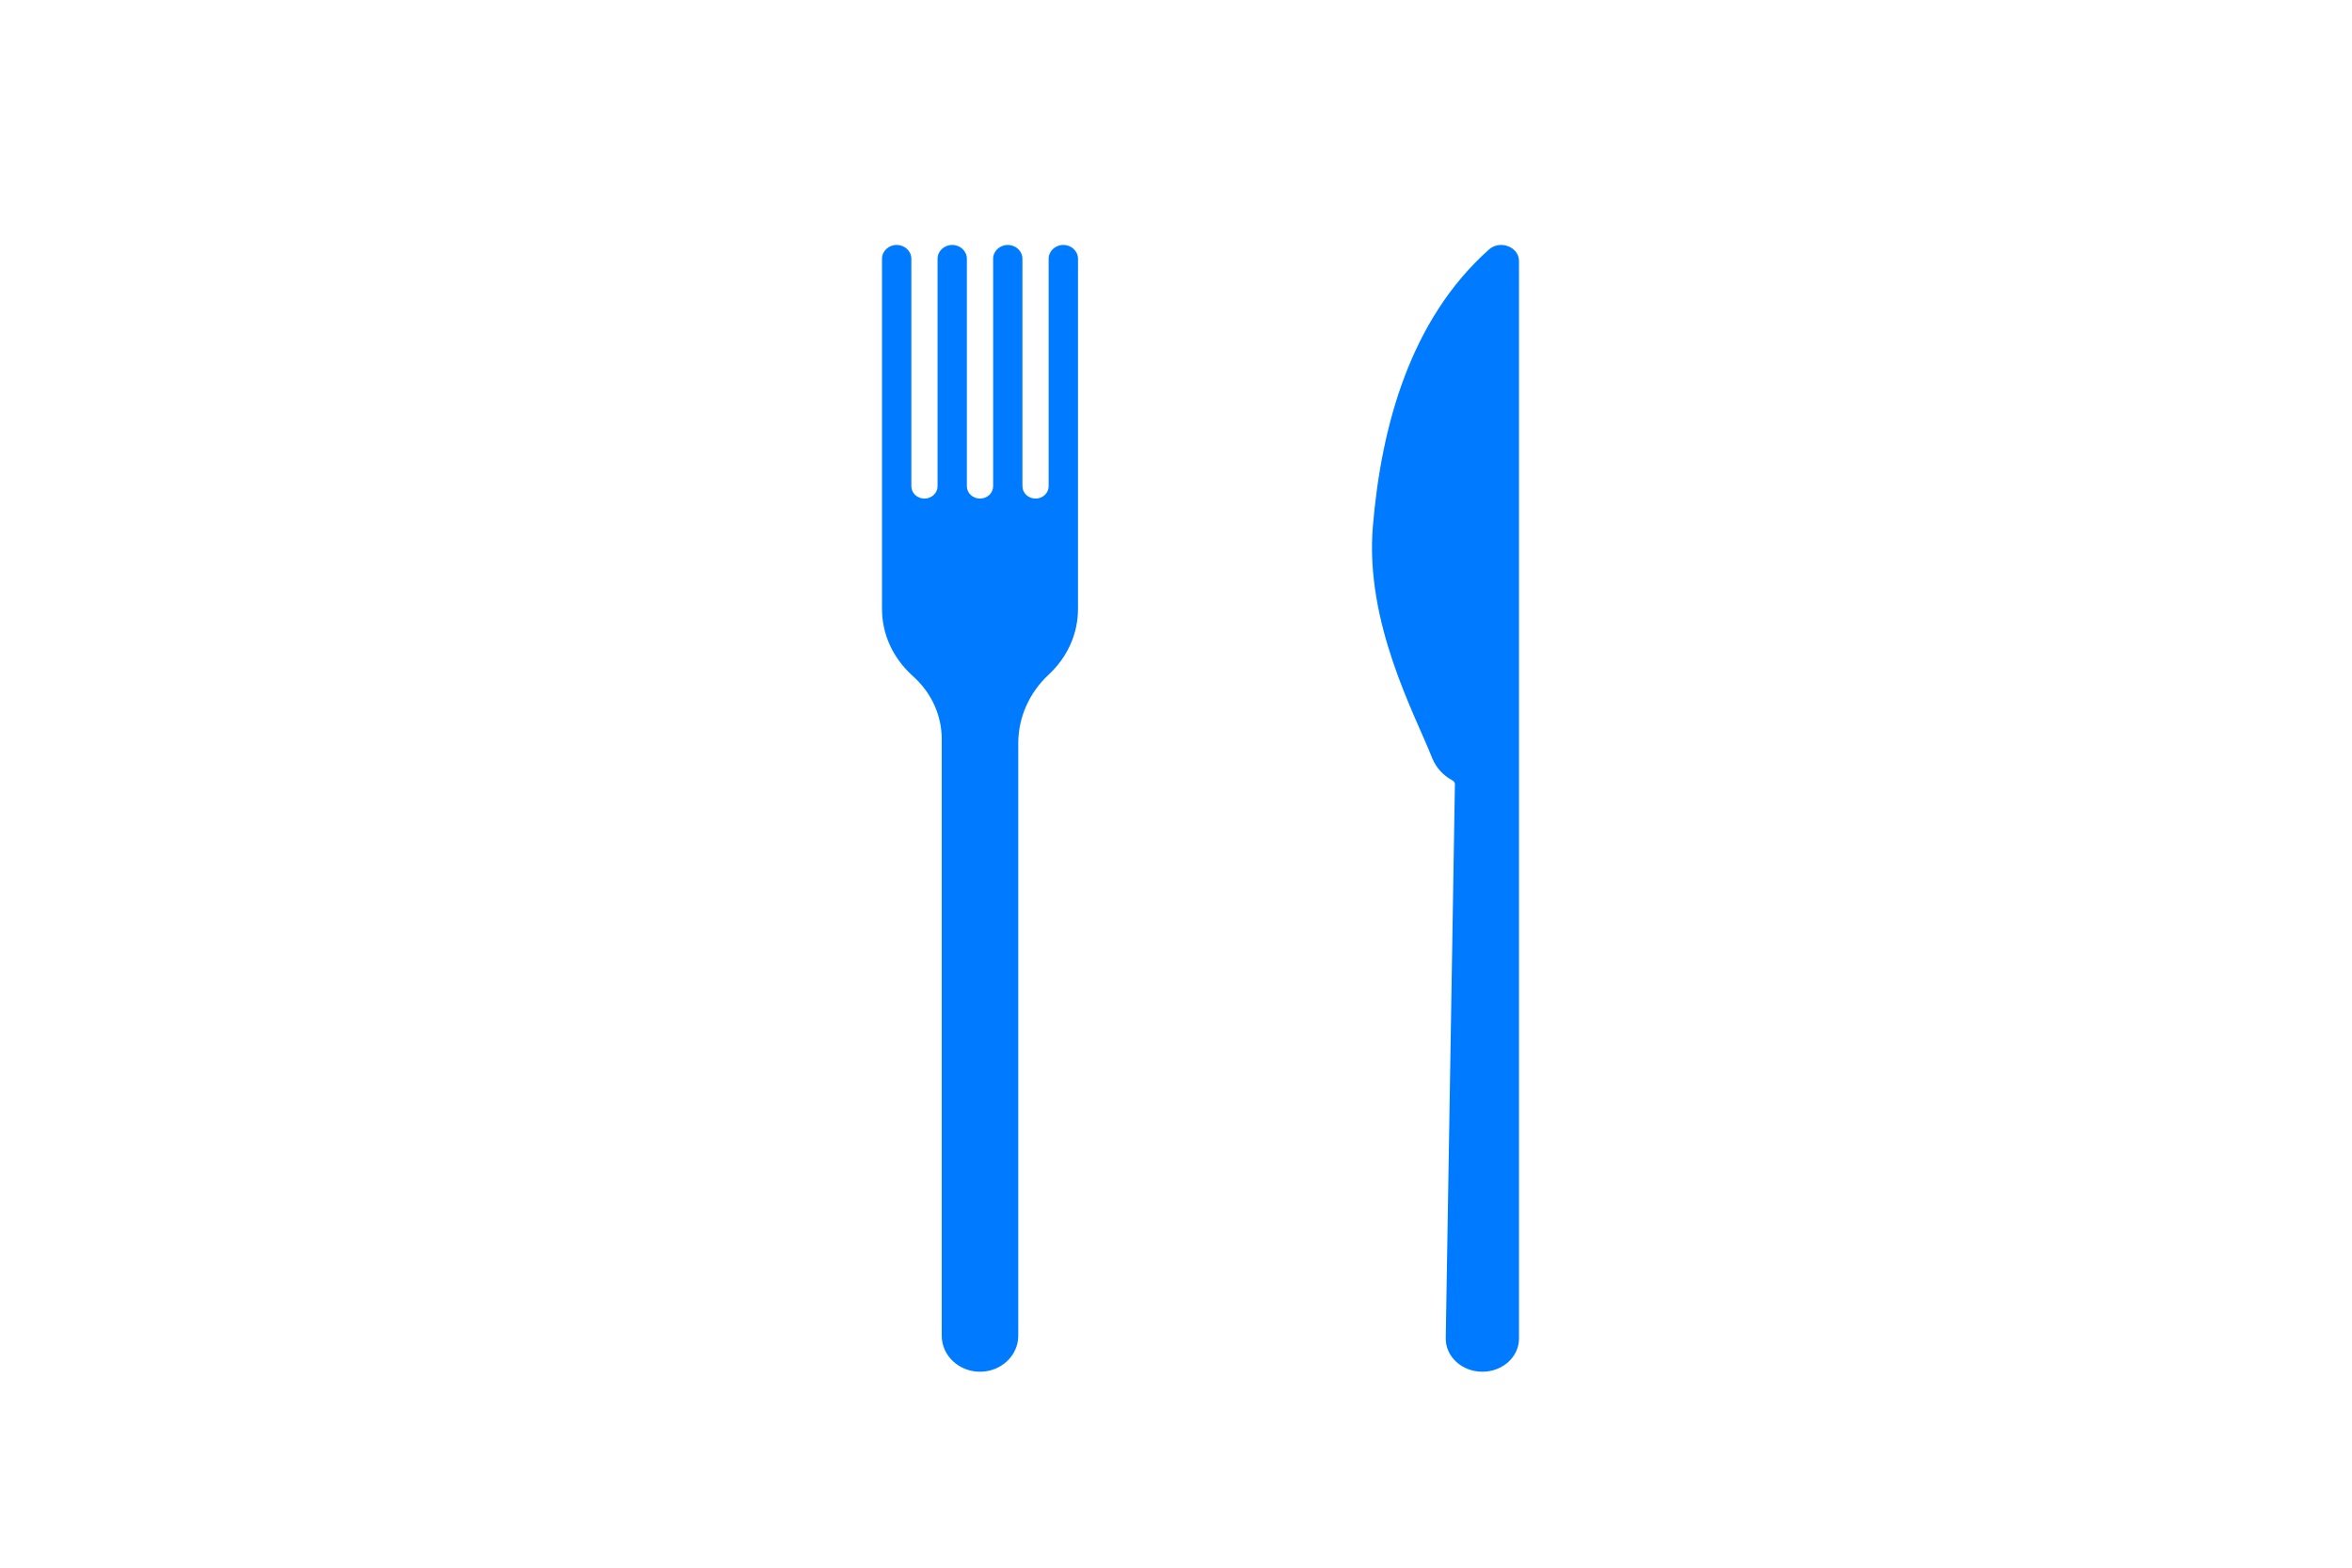 <?xml version="1.0" encoding="UTF-8"?>
<svg width="48px" height="32px" viewBox="0 0 48 32" version="1.1" xmlns="http://www.w3.org/2000/svg" xmlns:xlink="http://www.w3.org/1999/xlink">
    <!-- Generator: Sketch 46.1 (44463) - http://www.bohemiancoding.com/sketch -->
    <title>Octo / Icons / Fork and knife</title>
    <desc>Created with Sketch.</desc>
    <defs></defs>
    <g id="Symbols" stroke="none" stroke-width="1" fill="none" fill-rule="evenodd">
        <g id="Octo-/-Icons-/-Fork-and-knife">
            <rect id="Rectangle" x="0" y="0" width="48" height="32"></rect>
            <g id="fork-and-knife" transform="translate(18, 5)" fill-rule="nonzero" fill="#007AFF">
                <path d="M3.701,0 C3.866,0 4,0.126 4,0.282 L4,7.428 C4,7.955 3.771,8.428 3.401,8.771 L3.401,8.771 C3.004,9.141 2.781,9.645 2.781,10.171 L2.781,22.265 C2.781,22.671 2.431,23 2,23 L2,23 C1.569,23 1.219,22.671 1.219,22.265 L1.219,10.085 C1.219,9.614 1.019,9.163 0.664,8.832 L0.599,8.771 C0.229,8.428 0,7.955 0,7.428 L0,0.282 C0,0.126 0.134,0 0.299,0 L0.299,0 C0.465,0 0.599,0.126 0.599,0.282 L0.599,4.925 C0.599,5.064 0.718,5.177 0.866,5.177 L0.866,5.177 C1.014,5.177 1.134,5.064 1.134,4.925 L1.134,0.282 C1.134,0.126 1.268,0 1.433,0 L1.433,0 C1.598,0 1.732,0.126 1.732,0.282 L1.732,4.925 C1.732,5.064 1.852,5.177 2,5.177 L2,5.177 C2.148,5.177 2.268,5.064 2.268,4.925 L2.268,0.282 C2.268,0.126 2.402,0 2.567,0 L2.567,0 C2.732,0 2.866,0.126 2.866,0.282 L2.866,4.925 C2.866,5.064 2.986,5.177 3.134,5.177 L3.134,5.177 C3.282,5.177 3.401,5.064 3.401,4.925 L3.401,0.282 C3.401,0.126 3.535,0 3.701,0 L3.701,0 Z" id="Shape"></path>
                <path d="M10.018,5.741 C9.852,7.71 10.87,9.568 11.228,10.473 C11.307,10.672 11.457,10.832 11.644,10.931 C11.674,10.947 11.692,10.975 11.692,11.006 L11.505,22.313 C11.498,22.691 11.835,23 12.252,23 L12.252,23 C12.665,23 13,22.697 13,22.323 L13,11.045 L13,0.328 C13,0.039 12.613,-0.109 12.386,0.094 C10.783,1.524 10.19,3.693 10.018,5.741 Z" id="Shape"></path>
            </g>
        </g>
    </g>
</svg>